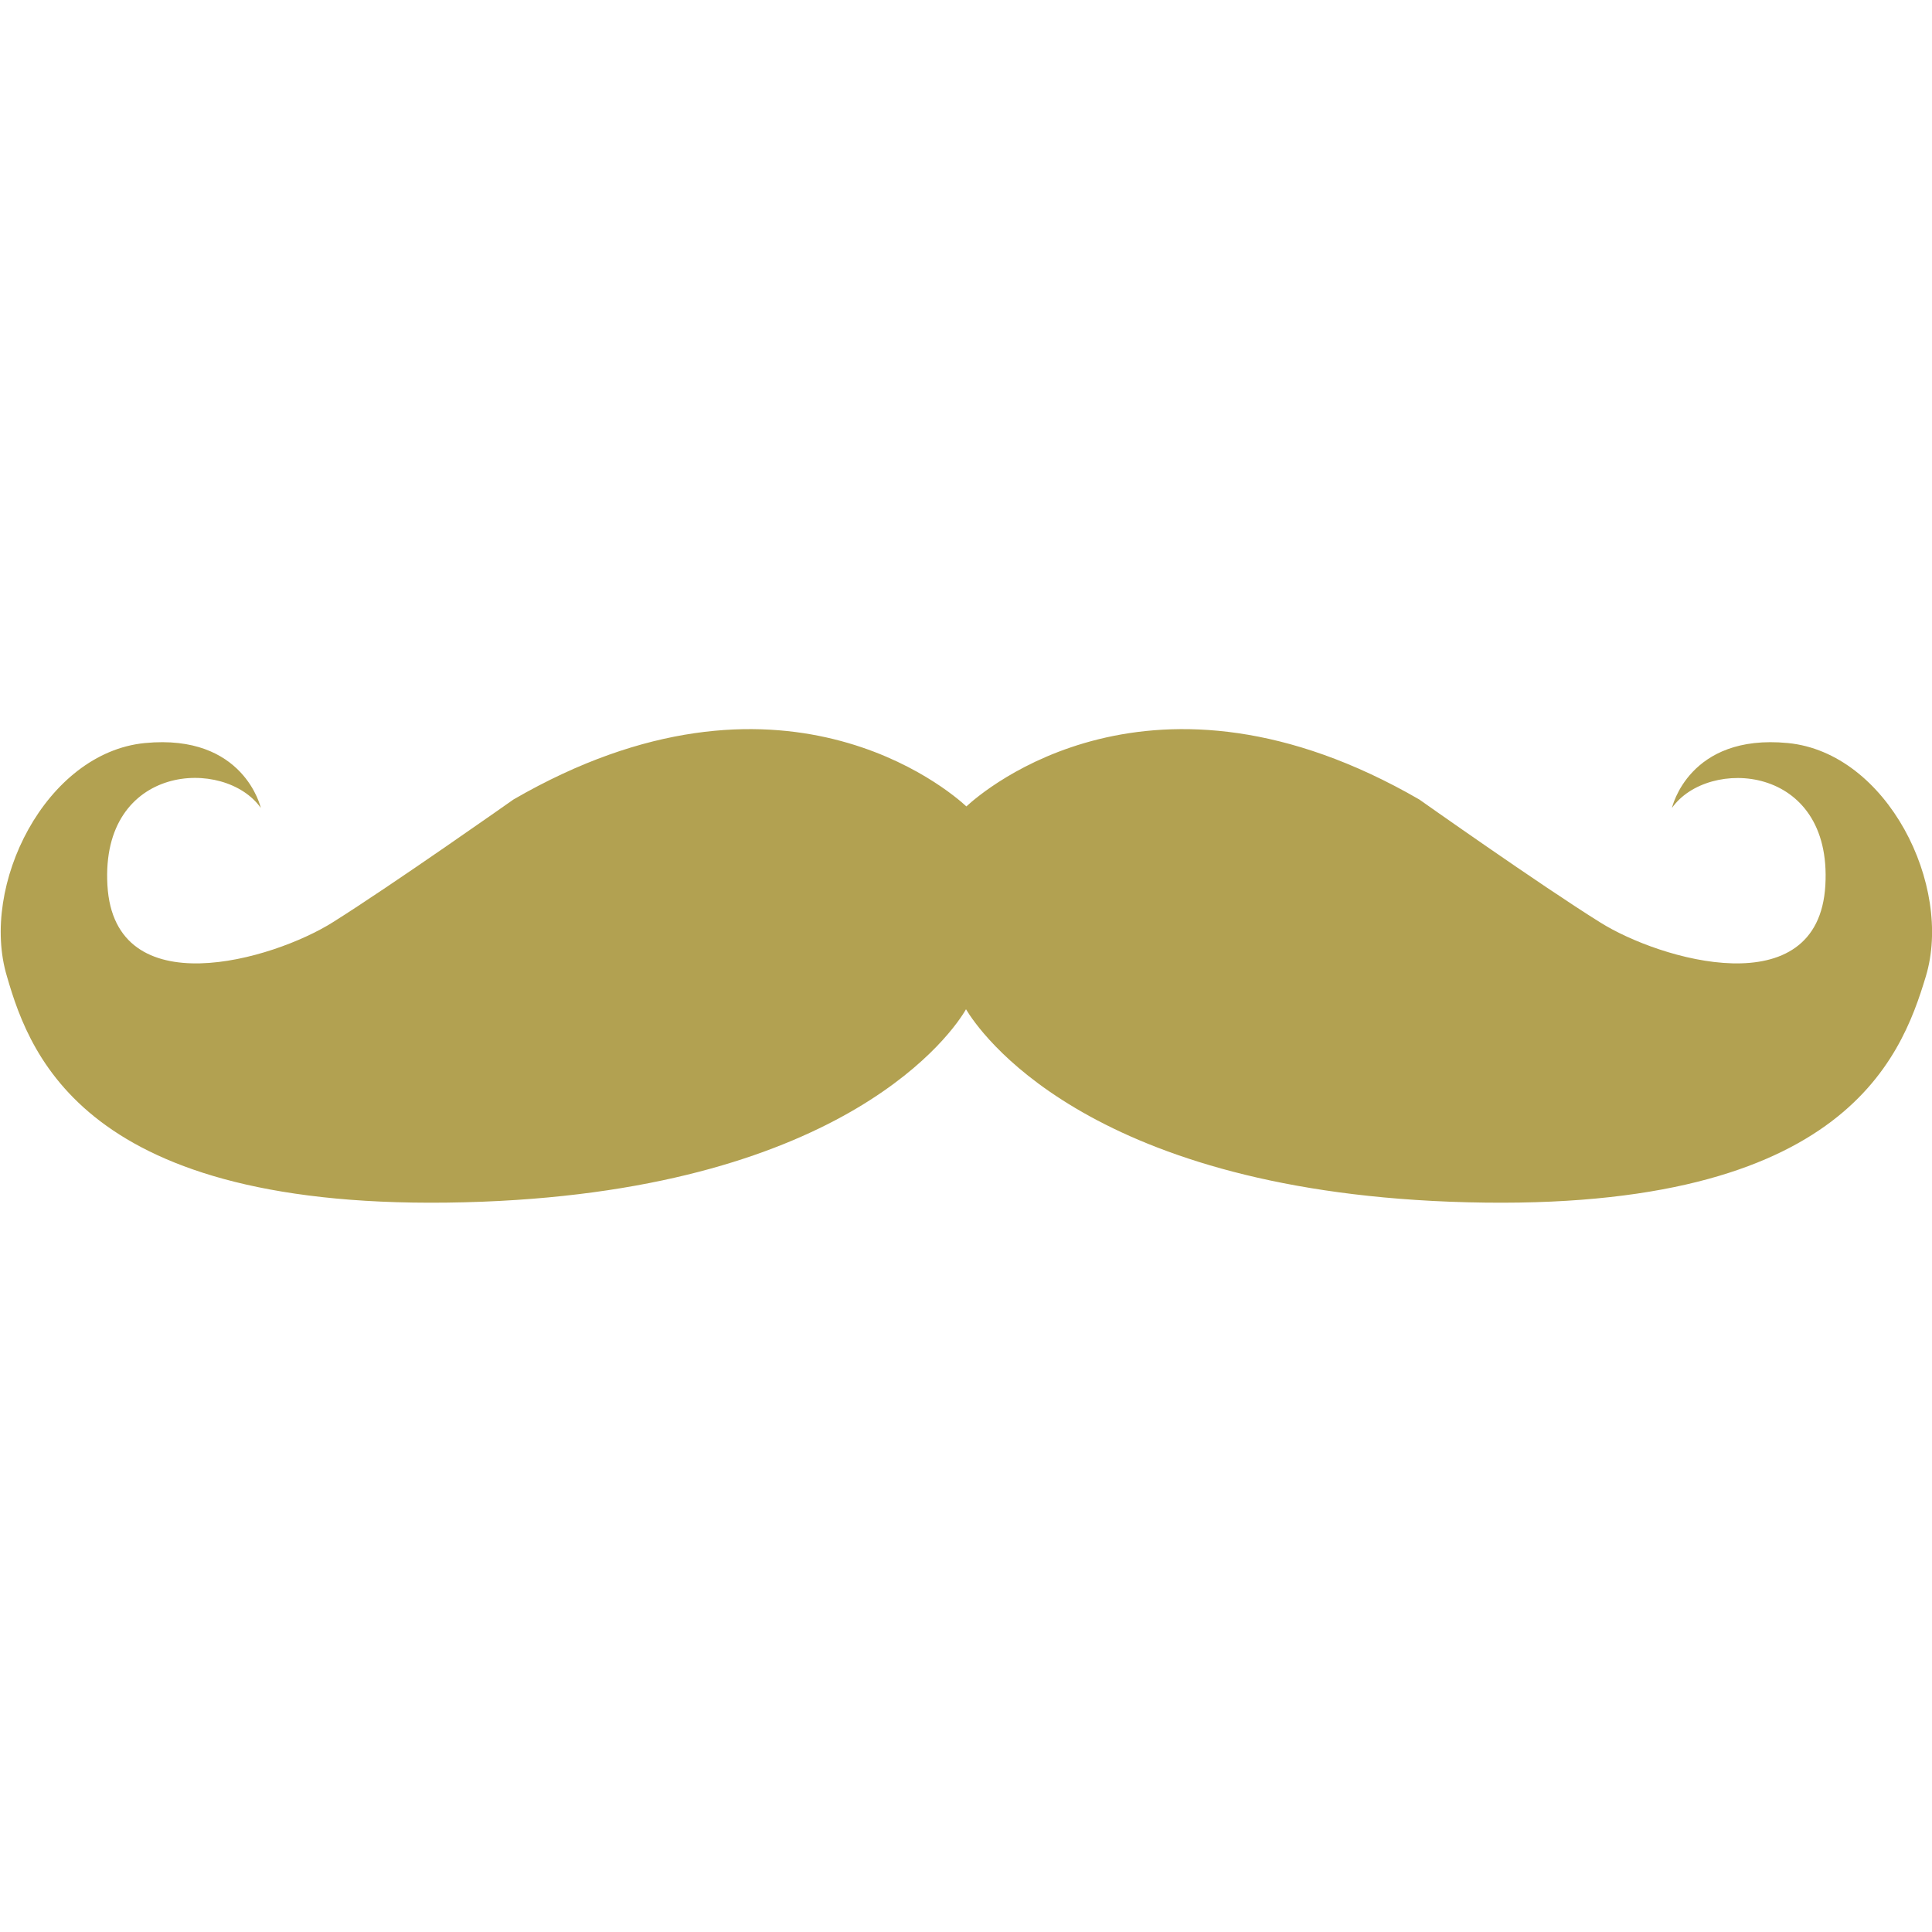<?xml version="1.0" encoding="utf-8"?>
<!-- Generator: Adobe Illustrator 23.0.0, SVG Export Plug-In . SVG Version: 6.00 Build 0)  -->
<svg version="1.1" id="Capa_1" xmlns="http://www.w3.org/2000/svg" xmlns:xlink="http://www.w3.org/1999/xlink" x="0px" y="0px"
	 viewBox="0 0 500 500" style="enable-background:new 0 0 500 500;" xml:space="preserve">
<style type="text/css">
	.st0{fill:#B2A151;}
</style>
<path id="XMLID_582_" class="st0" d="M462.7,192.3c-25.7-2.5-30,16.8-30,16.8c9.3-13.2,41.5-11.4,39.7,20
	c-1.8,31.4-42.9,19.3-58.3,9.6c-15.4-9.6-46.8-31.8-46.8-31.8c-69.2-40-112.9-2.2-117.2,1.8c-4.3-4-48.1-41.8-117.2-1.8
	c0,0-31.5,22.2-46.8,31.8c-15.4,9.7-56.5,21.8-58.3-9.6c-1.8-31.5,30.4-33.2,39.7-20c0,0-4.3-19.3-30-16.8
	c-25.7,2.5-42.8,36.9-35.7,60.4C8,274.2,23.3,314.9,124.9,311c94.6-3.7,121.9-44.2,125.1-49.8c3.3,5.5,30.5,46.1,125.1,49.8
	c101.6,3.9,116.8-36.8,123.3-58.3C505.5,229.2,488.4,194.8,462.7,192.3z"/>
</svg>
